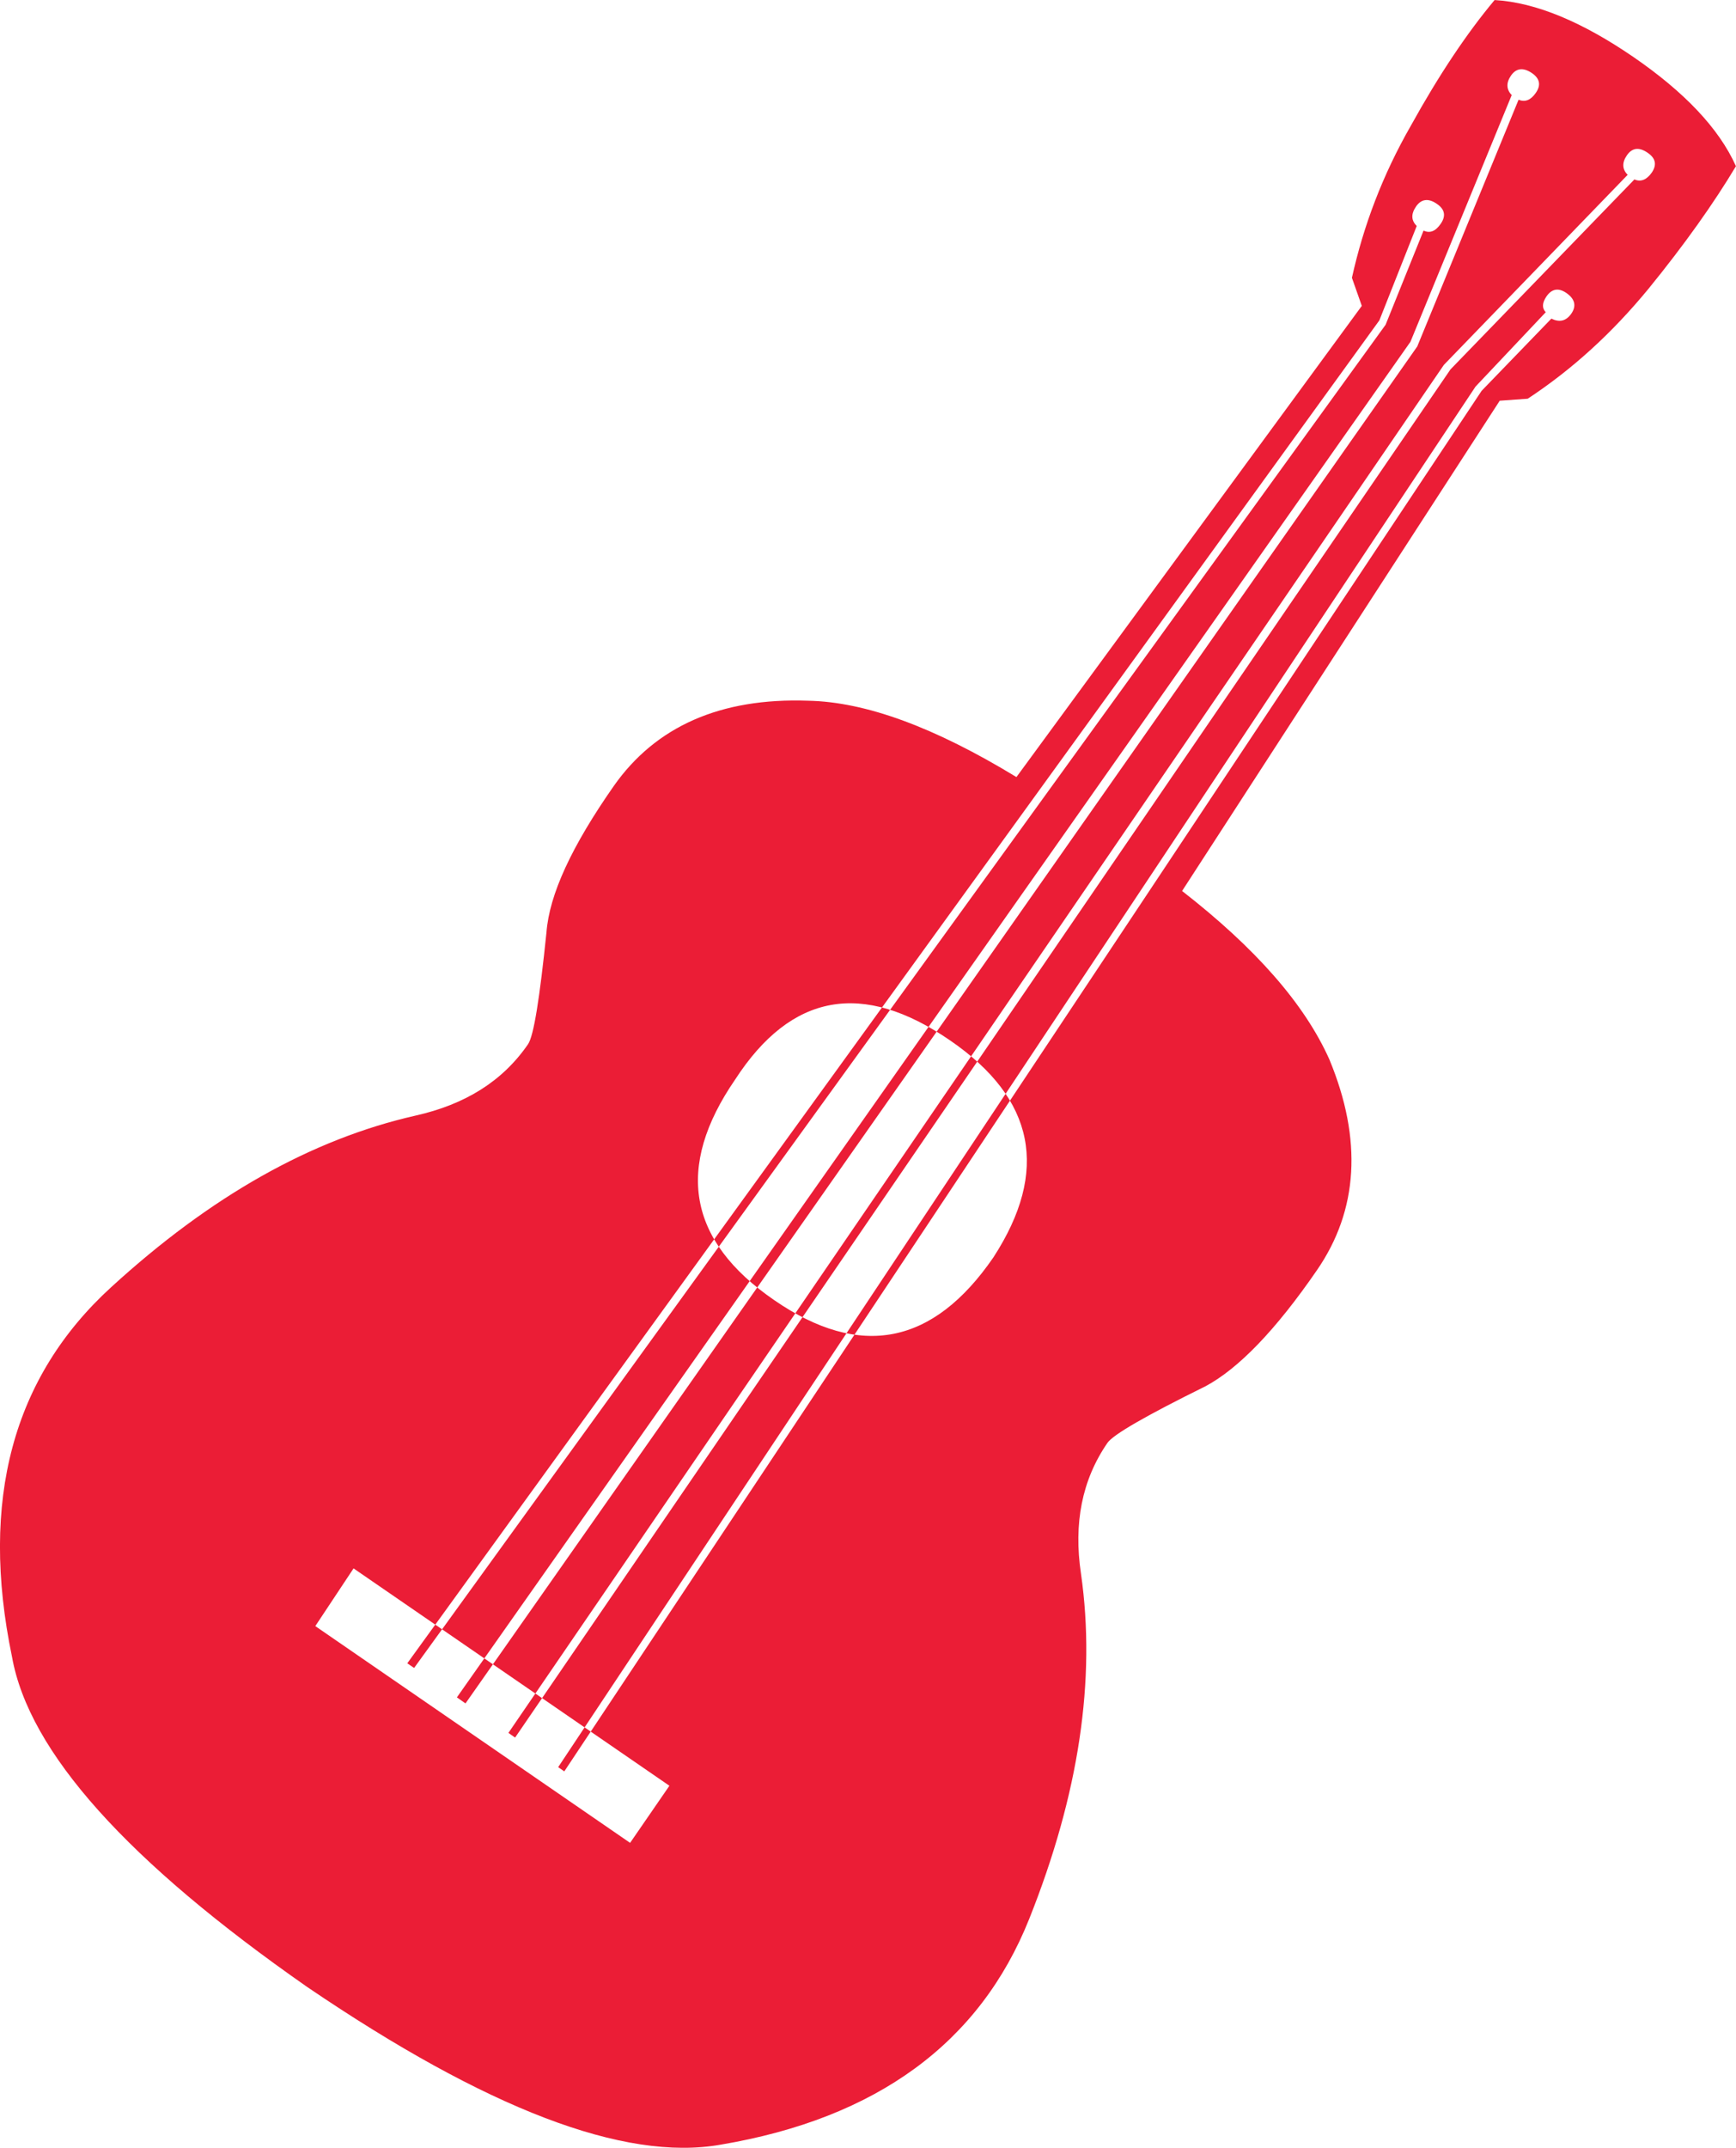 <?xml version="1.0" encoding="utf-8"?>
<!-- Generator: Adobe Illustrator 16.0.0, SVG Export Plug-In . SVG Version: 6.00 Build 0)  -->
<!DOCTYPE svg PUBLIC "-//W3C//DTD SVG 1.1//EN" "http://www.w3.org/Graphics/SVG/1.1/DTD/svg11.dtd">
<svg version="1.1" id="Layer_1" xmlns="http://www.w3.org/2000/svg" xmlns:xlink="http://www.w3.org/1999/xlink" x="0px" y="0px"
	 width="37.935px" height="46.898px" viewBox="0 0 37.935 46.898" enable-background="new 0 0 37.935 46.898" xml:space="preserve">
<path fill-rule="evenodd" clip-rule="evenodd" fill="#EB1D36" d="M35.698,1.248c1.1,0.756,1.863,1.549,2.236,2.381
	c-0.483,0.807-1.121,1.707-1.914,2.68c-0.797,0.968-1.669,1.761-2.636,2.397L32.772,8.75l-6.941,10.705
	c1.599,1.244,2.674,2.461,3.219,3.68c0.725,1.749,0.631,3.288-0.27,4.597c-0.909,1.321-1.721,2.154-2.436,2.537
	c-1.298,0.641-2.02,1.055-2.145,1.238c-0.559,0.813-0.74,1.76-0.578,2.852c0.333,2.318-0.046,4.826-1.131,7.542
	c-1.079,2.701-3.324,4.353-6.742,4.929c-2.109,0.374-5.115-0.782-9.035-3.443c-3.925-2.737-6.081-5.129-6.451-7.211
	c-0.709-3.414,0.018-6.109,2.169-8.071c2.163-1.978,4.367-3.228,6.653-3.746c1.073-0.241,1.896-0.745,2.455-1.559
	c0.125-0.183,0.254-1.006,0.402-2.437c0.062-0.832,0.553-1.887,1.471-3.2c0.914-1.3,2.33-1.93,4.248-1.862
	c1.257,0.024,2.766,0.581,4.551,1.667l7.547-10.289l-0.216-0.613c0.251-1.129,0.665-2.236,1.29-3.325
	c0.61-1.101,1.221-2.016,1.828-2.74C33.57,0.054,34.585,0.485,35.698,1.248L35.698,1.248z M20.766,22.721
	c-1.915-1.317-3.477-1.037-4.702,0.852c-1.316,1.913-1.035,3.518,0.855,4.817c1.877,1.293,3.474,0.979,4.789-0.935
	C22.934,25.566,22.616,23.994,20.766,22.721L20.766,22.721z M7.726,34.247l-0.836,1.26l6.879,4.733l0.859-1.247L7.726,34.247z
	 M31.107,5.036L31.107,5.036c0.141,0.062,0.262,0.017,0.378-0.153c0.114-0.167,0.089-0.313-0.086-0.431
	c-0.184-0.129-0.342-0.108-0.455,0.056c-0.117,0.171-0.104,0.307,0.014,0.427l-0.816,2.06L8.9,36.319l0.149,0.102l21.229-29.33
	L31.107,5.036z M33.034,2.076L33.034,2.076l-2.213,5.387l-20.837,29.6l0.188,0.132L30.97,7.565l2.214-5.388
	c0.141,0.061,0.269,0.008,0.377-0.15c0.117-0.169,0.087-0.313-0.085-0.431c-0.185-0.125-0.342-0.114-0.459,0.056
	C32.908,1.81,32.918,1.958,33.034,2.076L33.034,2.076z M35.715,3.918c0.14,0.061,0.269,0.008,0.38-0.15
	c0.115-0.17,0.084-0.313-0.089-0.431c-0.185-0.129-0.341-0.114-0.456,0.056c-0.11,0.158-0.102,0.307,0.018,0.424l-4.016,4.15
	L11.11,37.839l0.146,0.102L31.696,8.066L35.715,3.918z M33.9,6.958c0.177,0.085,0.321,0.057,0.439-0.113
	c0.114-0.167,0.073-0.321-0.11-0.447c-0.175-0.121-0.319-0.091-0.434,0.072c-0.099,0.147-0.102,0.255-0.018,0.348l-1.534,1.624
	L12.197,38.587l0.134,0.092L32.377,8.533L33.9,6.958z"/>
</svg>
